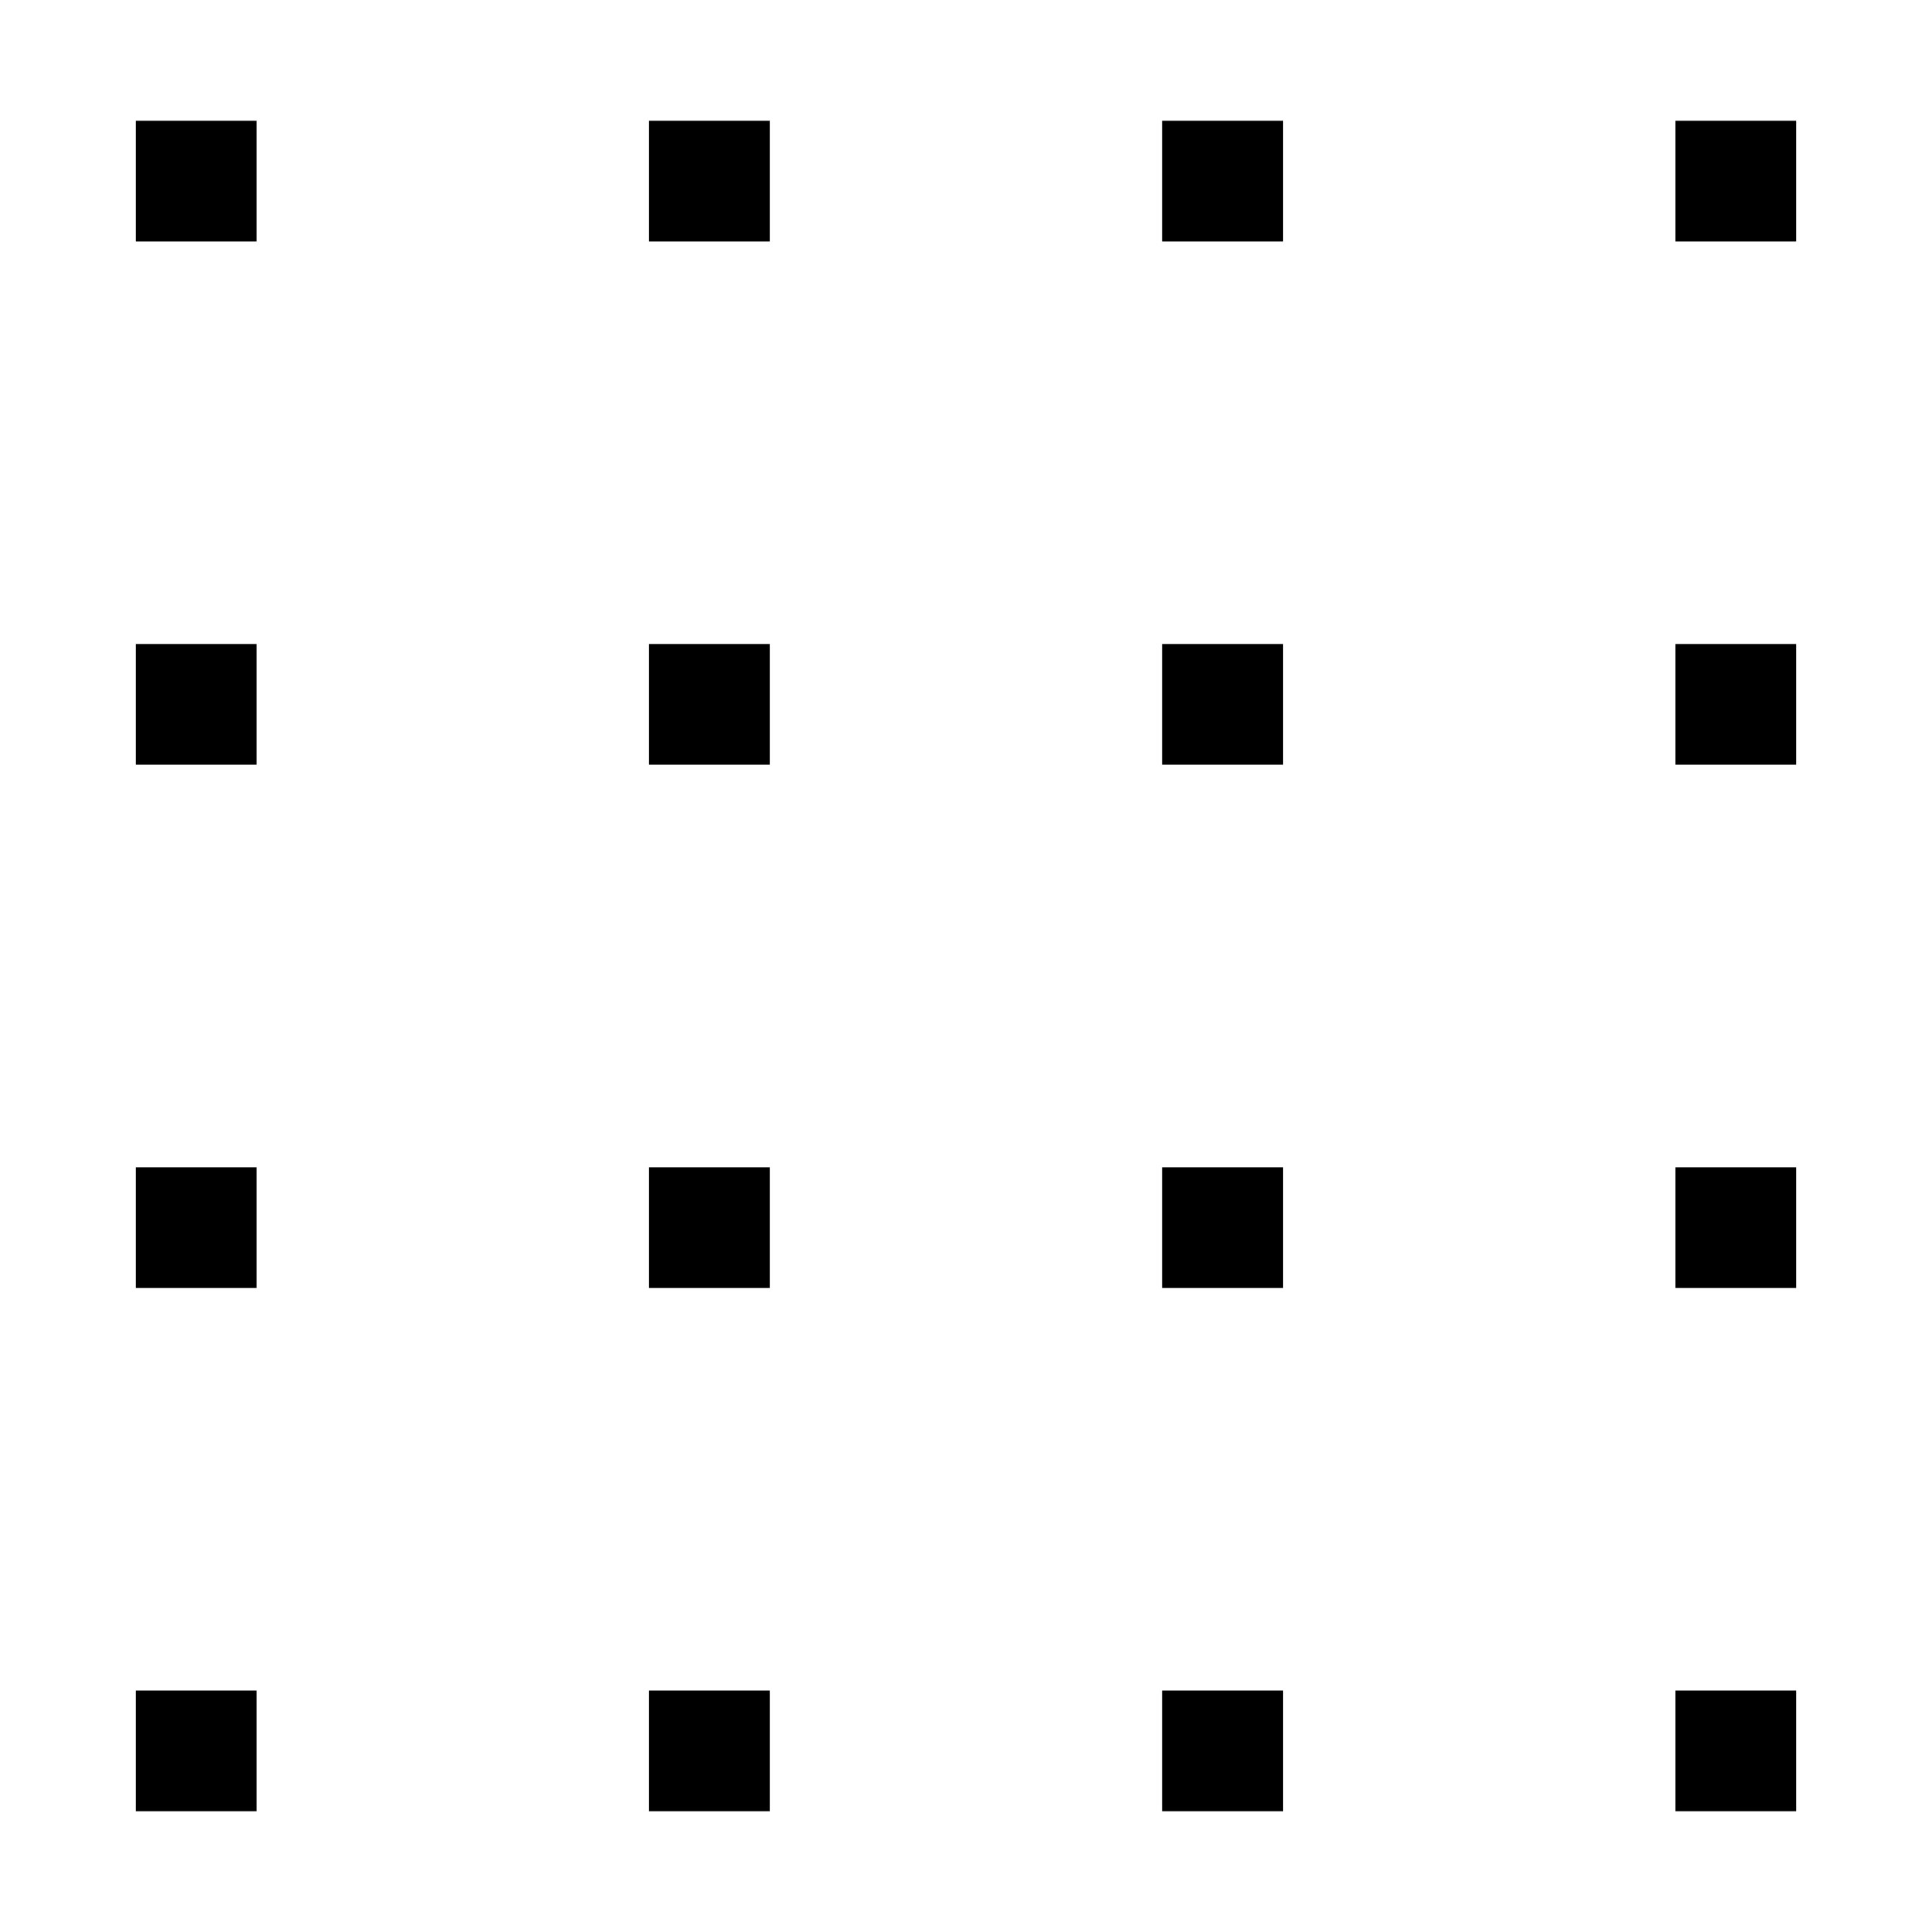 <?xml version="1.0" encoding="utf-8"?>
<!-- Generator: Adobe Illustrator 16.0.4, SVG Export Plug-In . SVG Version: 6.00 Build 0)  -->
<!DOCTYPE svg PUBLIC "-//W3C//DTD SVG 1.1//EN" "http://www.w3.org/Graphics/SVG/1.1/DTD/svg11.dtd">
<svg version="1.1" id="Layer_1" xmlns="http://www.w3.org/2000/svg" xmlns:xlink="http://www.w3.org/1999/xlink" x="0px" y="0px"
	 width="64px" height="64px" viewBox="0 0 64 64" enable-background="new 0 0 64 64" xml:space="preserve">
<g id="Layer_3">
</g>
<rect x="4.5" y="4" width="3.999" height="3.999"/>
<rect x="38.5" y="4" width="4" height="3.999"/>
<rect x="55.501" y="4" width="3.999" height="3.999"/>
<rect x="4.5" y="56.001" width="3.999" height="3.999"/>
<rect x="38.5" y="56.001" width="4" height="3.999"/>
<rect x="55.501" y="56.001" width="3.999" height="3.999"/>
<rect x="4.5" y="38.667" width="3.999" height="4"/>
<rect x="21.5" y="4" width="3.999" height="3.999"/>
<rect x="4.5" y="21.333" width="3.999" height="3.999"/>
<rect x="38.5" y="21.333" width="4" height="3.999"/>
<rect x="55.501" y="21.333" width="3.999" height="3.999"/>
<rect x="21.5" y="21.333" width="3.999" height="3.999"/>
<rect x="21.5" y="56.001" width="3.999" height="3.999"/>
<rect x="21.5" y="38.667" width="3.999" height="4"/>
<rect x="38.5" y="38.667" width="4" height="4"/>
<rect x="55.501" y="38.667" width="3.999" height="4"/>
</svg>
